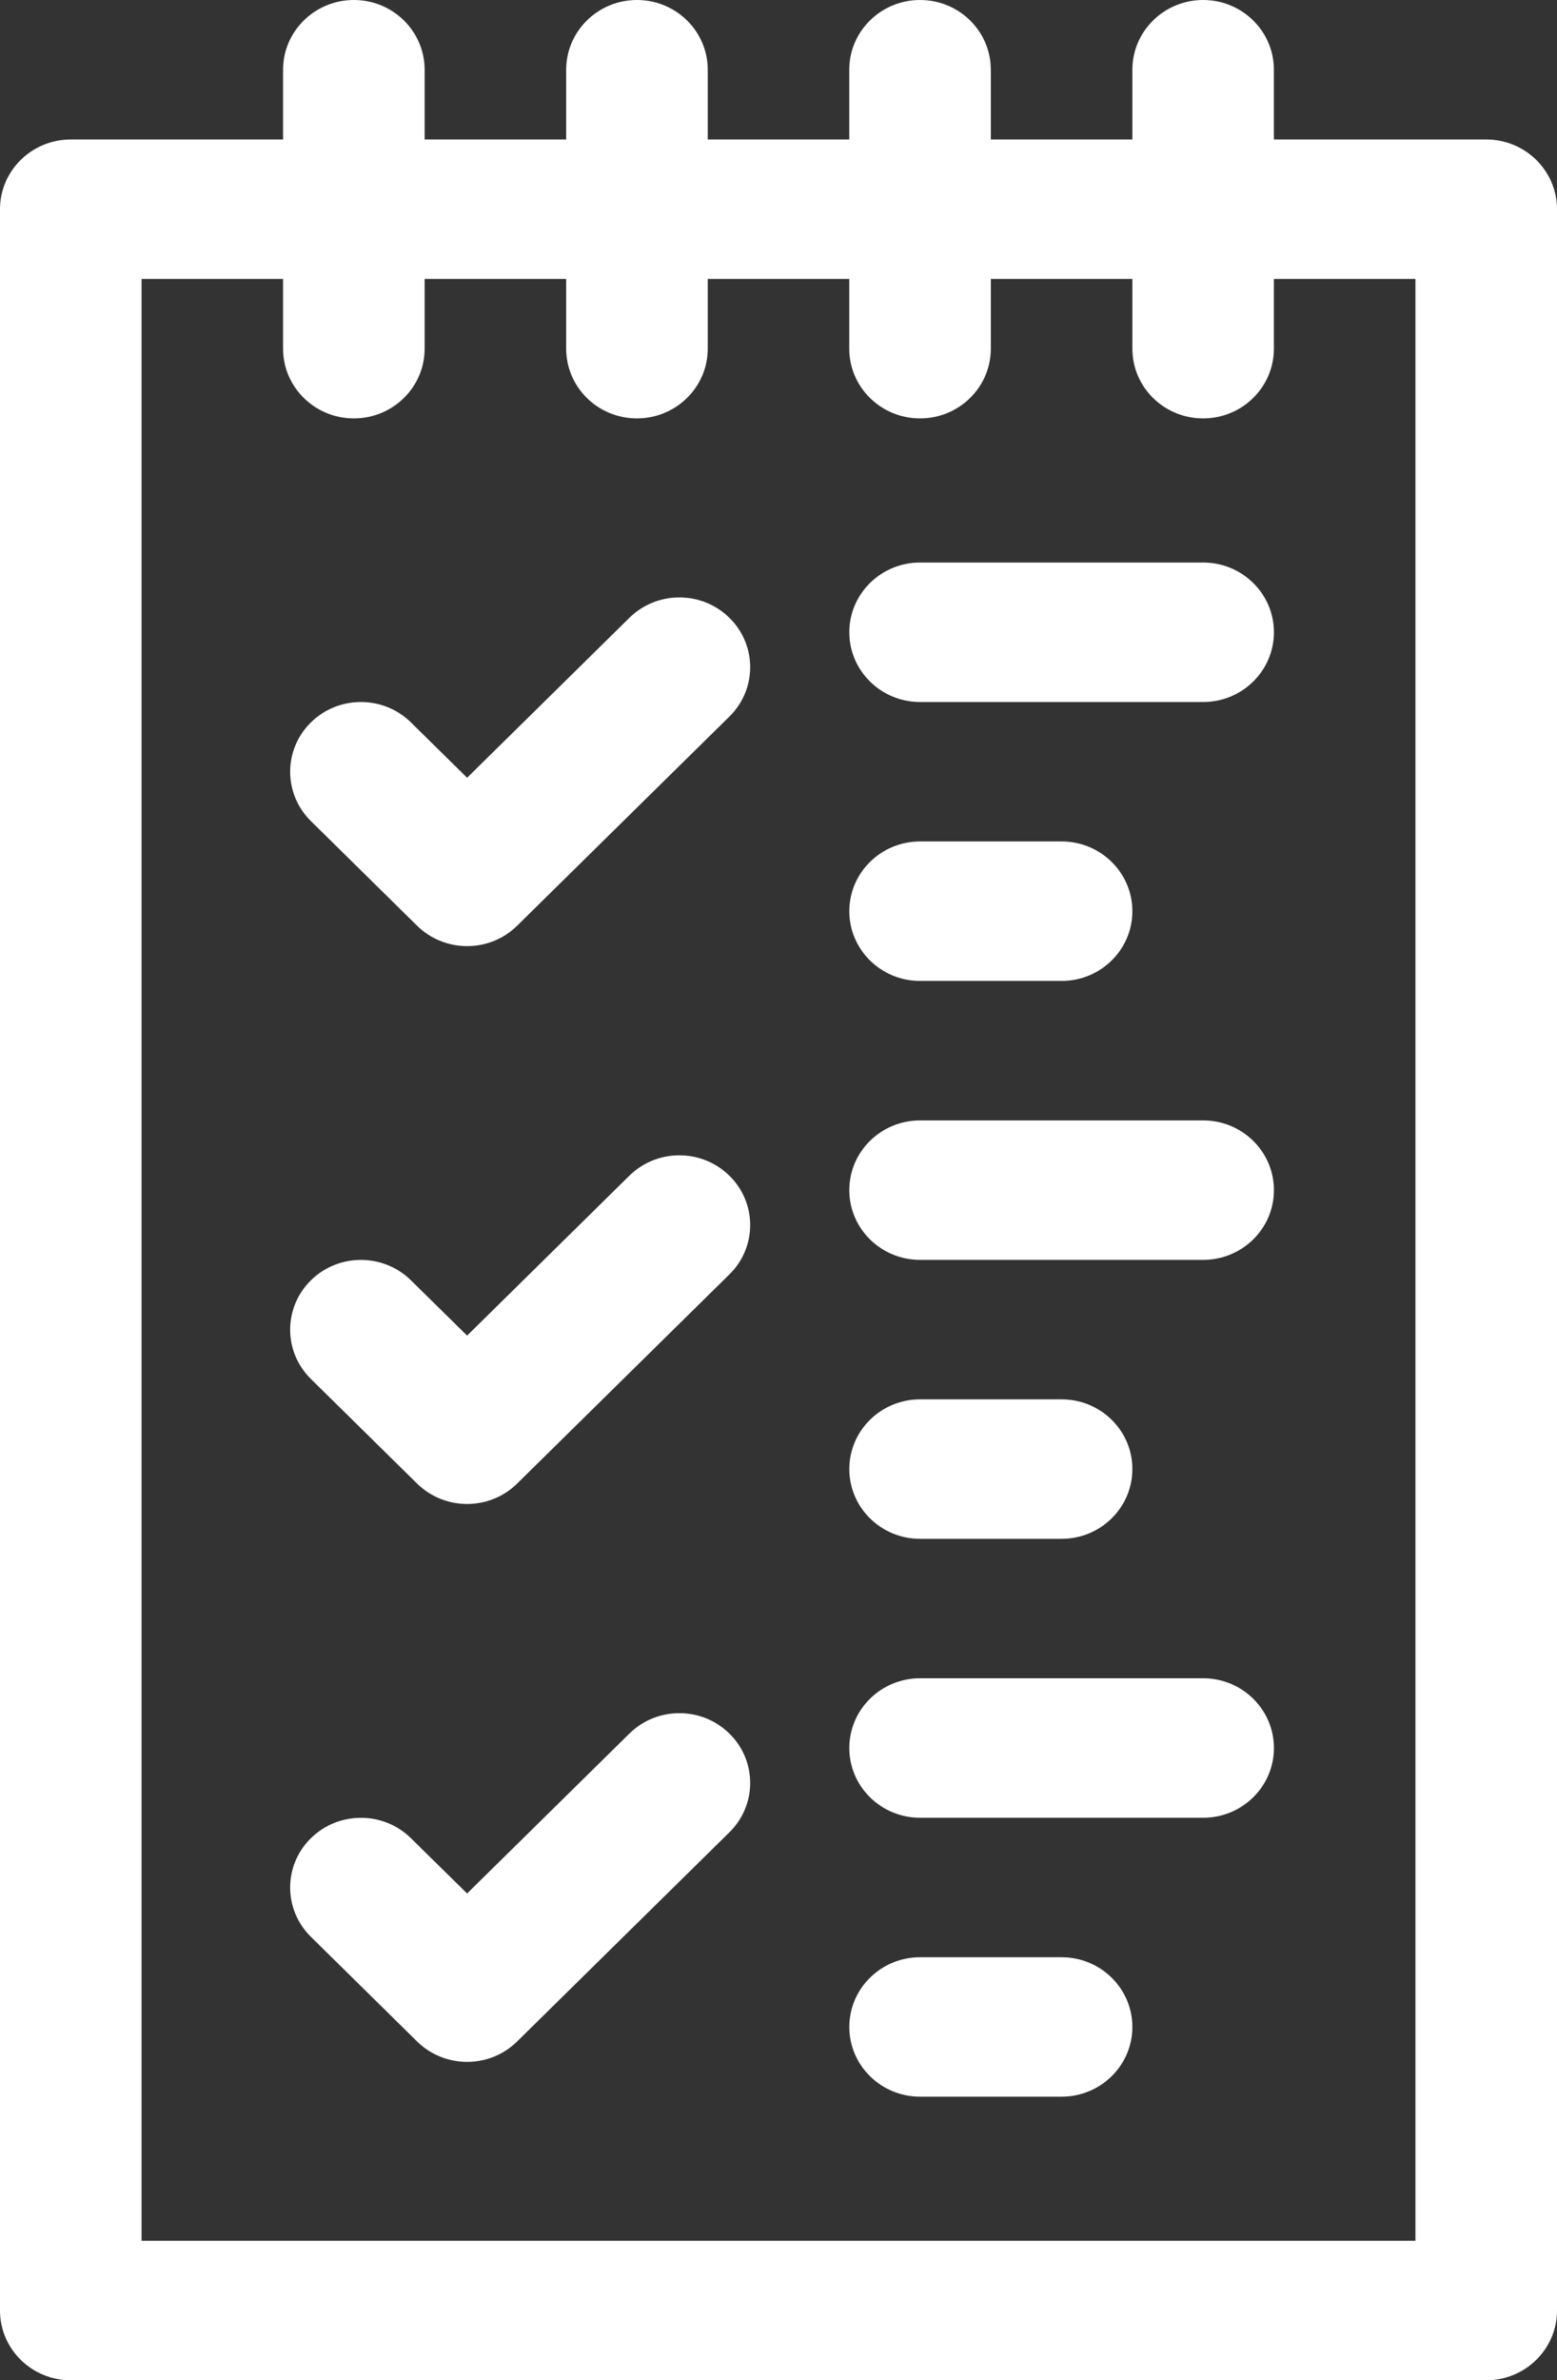 <svg width="36" height="55" viewBox="0 0 36 55" fill="none" xmlns="http://www.w3.org/2000/svg">
<rect x="0" y="0" width="36" height="55" fill="#333333" stroke="none"/>
<path d="M1.636 55H34.364C35.267 55 36 54.278 36 53.389V4.834C36 3.945 35.267 3.223 34.364 3.223H29.454V1.611C29.454 0.722 28.721 0 27.818 0C26.915 0 26.182 0.722 26.182 1.611V3.223H22.909V1.611C22.909 0.722 22.177 0 21.273 0C20.369 0 19.636 0.722 19.636 1.611V3.223H16.364V1.611C16.364 0.722 15.632 0 14.727 0C13.824 0 13.091 0.722 13.091 1.611V3.223H9.818V1.611C9.818 0.722 9.085 0 8.182 0C7.279 0 6.545 0.722 6.545 1.611V3.223H1.636C0.733 3.223 0 3.945 0 4.834V53.389C0 54.278 0.733 55 1.636 55ZM3.273 6.445H6.545V8.057C6.545 8.946 7.279 9.668 8.182 9.668C9.085 9.668 9.818 8.946 9.818 8.057V6.445H13.091V8.057C13.091 8.946 13.822 9.668 14.727 9.668C15.63 9.668 16.364 8.946 16.364 8.057V6.445H19.636V8.057C19.636 8.946 20.369 9.668 21.273 9.668C22.177 9.668 22.909 8.946 22.909 8.057V6.445H26.182V8.057C26.182 8.946 26.913 9.668 27.818 9.668C28.721 9.668 29.454 8.946 29.454 8.057V6.445H32.727V51.777H3.273V6.445Z" fill="white"/>
<path d="M14.552 14.276L10.8 17.971L9.502 16.693C8.864 16.064 7.826 16.064 7.188 16.693C6.549 17.322 6.549 18.343 7.188 18.972L9.643 21.39C10.283 22.019 11.319 22.019 11.957 21.39L16.866 16.556C17.505 15.927 17.505 14.906 16.866 14.277C16.226 13.647 15.191 13.647 14.552 14.276Z" fill="white"/>
<path d="M21.273 22.666H24.546C25.449 22.666 26.182 21.944 26.182 21.055C26.182 20.165 25.449 19.443 24.546 19.443H21.273C20.37 19.443 19.637 20.165 19.637 21.055C19.637 21.944 20.37 22.666 21.273 22.666Z" fill="white"/>
<path d="M27.819 12.998H21.273C20.37 12.998 19.637 13.72 19.637 14.609C19.637 15.499 20.37 16.221 21.273 16.221H27.819C28.722 16.221 29.455 15.499 29.455 14.609C29.455 13.72 28.722 12.998 27.819 12.998Z" fill="white"/>
<path d="M14.552 27.166L10.8 30.861L9.502 29.584C8.864 28.955 7.826 28.955 7.188 29.584C6.549 30.214 6.549 31.234 7.188 31.863L9.643 34.28C10.283 34.909 11.319 34.909 11.957 34.28L16.866 29.446C17.505 28.818 17.505 27.796 16.866 27.168C16.226 26.538 15.191 26.538 14.552 27.166Z" fill="white"/>
<path d="M21.273 35.557H24.546C25.449 35.557 26.182 34.835 26.182 33.945C26.182 33.054 25.449 32.334 24.546 32.334H21.273C20.37 32.334 19.637 33.056 19.637 33.945C19.637 34.835 20.37 35.557 21.273 35.557Z" fill="white"/>
<path d="M27.819 25.889H21.273C20.37 25.889 19.637 26.609 19.637 27.5C19.637 28.39 20.37 29.111 21.273 29.111H27.819C28.722 29.111 29.455 28.39 29.455 27.5C29.455 26.61 28.722 25.889 27.819 25.889Z" fill="white"/>
<path d="M14.552 40.057L10.8 43.752L9.502 42.475C8.864 41.846 7.826 41.846 7.188 42.475C6.549 43.103 6.549 44.125 7.188 44.753L9.643 47.171C10.283 47.8 11.319 47.8 11.957 47.171L16.866 42.337C17.505 41.708 17.505 40.687 16.866 40.058C16.226 39.428 15.191 39.428 14.552 40.057Z" fill="white"/>
<path d="M24.546 45.225H21.273C20.37 45.225 19.637 45.947 19.637 46.836C19.637 47.725 20.37 48.447 21.273 48.447H24.546C25.449 48.447 26.182 47.725 26.182 46.836C26.182 45.947 25.449 45.225 24.546 45.225Z" fill="white"/>
<path d="M27.819 38.779H21.273C20.37 38.779 19.637 39.501 19.637 40.391C19.637 41.28 20.37 42.002 21.273 42.002H27.819C28.722 42.002 29.455 41.28 29.455 40.391C29.455 39.501 28.722 38.779 27.819 38.779Z" fill="white"/>
</svg>
